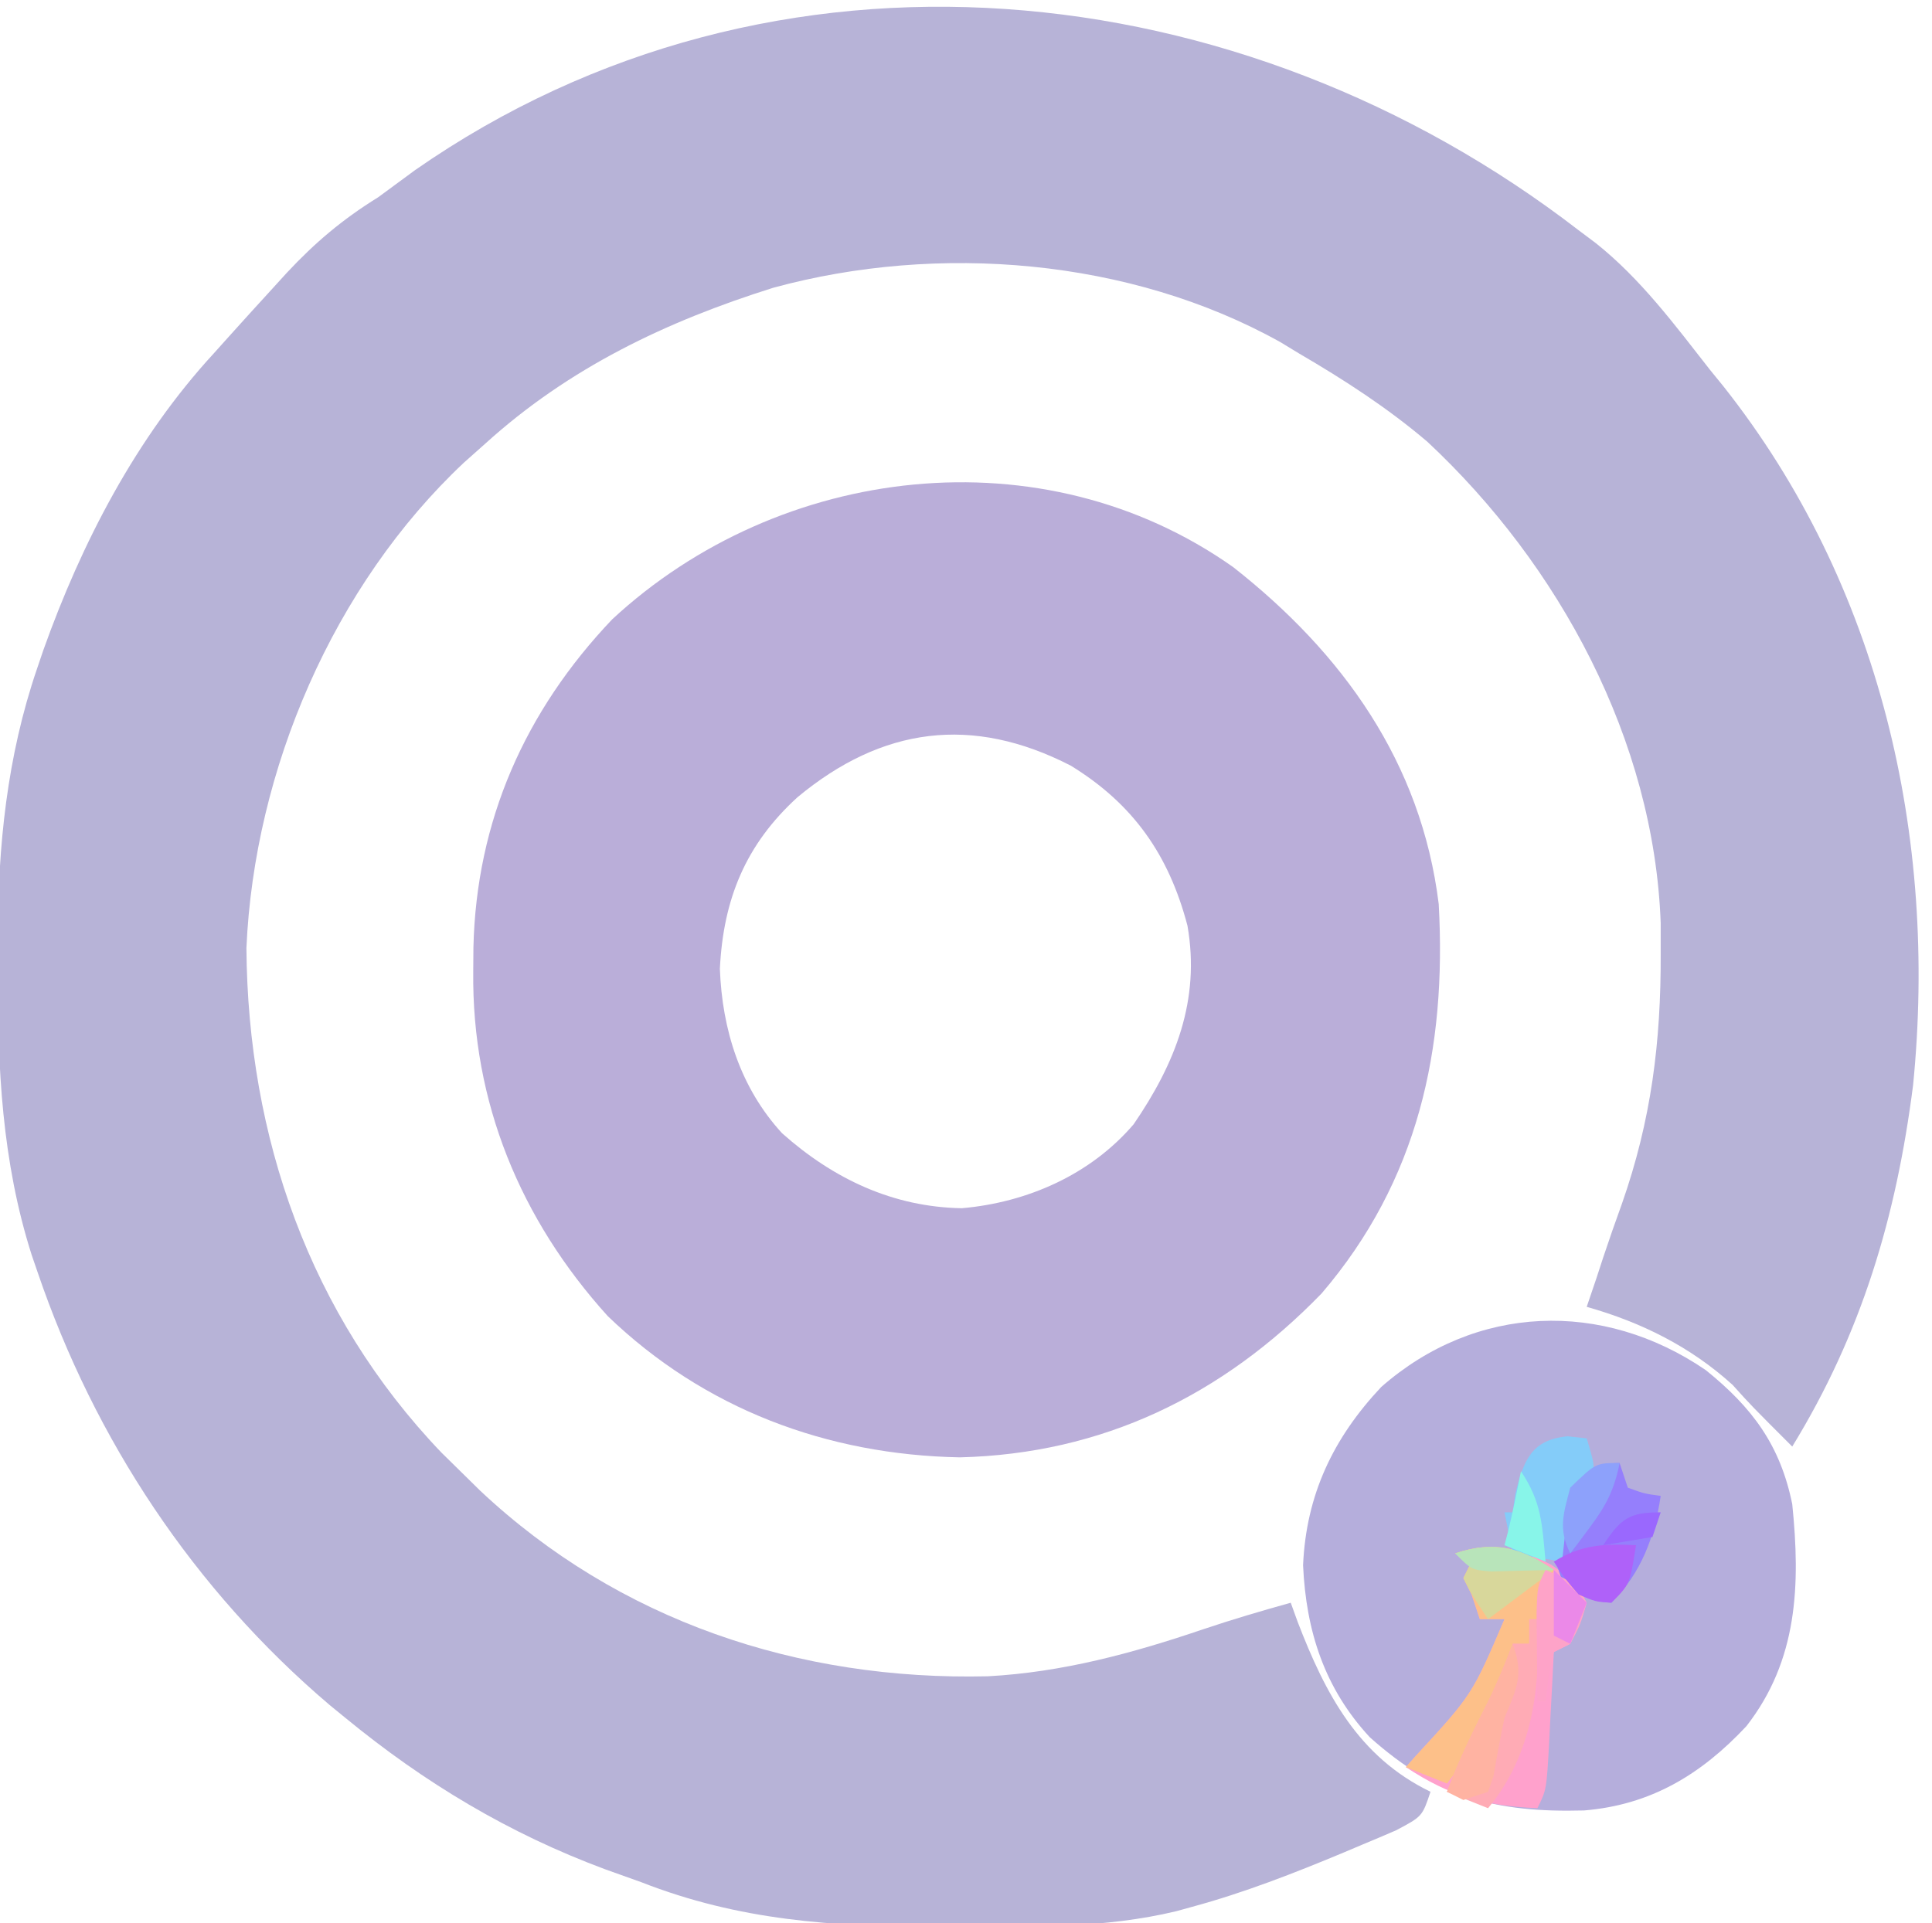 <?xml version="1.0" encoding="UTF-8"?>
<svg version="1.1" xmlns="http://www.w3.org/2000/svg" width="235" height="234">
<path d="M0 0 C0.696 0.522 1.392 1.044 2.109 1.582 C7.576 5.933 11.716 11.527 16 17 C16.804 17.988 16.804 17.988 17.625 18.996 C36.698 43.096 43.705 73.776 40.7 104.022 C38.659 120.004 34.465 134.18 26 148 C21 143 21 143 18.75 140.5 C13.645 135.859 7.632 132.871 1 131 C1.392 129.845 1.784 128.69 2.188 127.5 C2.592 126.261 2.592 126.261 3.004 124.996 C3.73 122.811 4.493 120.638 5.277 118.473 C8.856 108.287 10.04 98.773 10 88 C10 86.783 10 85.566 10 84.312 C9.191 62.069 -2.322 40.746 -18.375 25.75 C-23.246 21.608 -28.486 18.22 -34 15 C-34.744 14.548 -35.488 14.095 -36.254 13.629 C-54.521 3.431 -77.918 1.548 -97.922 7.004 C-110.962 11.103 -122.816 16.757 -133 26 C-133.843 26.75 -134.686 27.5 -135.555 28.273 C-151.442 43.195 -161.076 65.651 -162.027 87.352 C-161.855 110.319 -154.337 131.979 -138.309 148.73 C-137.547 149.479 -136.785 150.228 -136 151 C-134.811 152.17 -134.811 152.17 -133.598 153.363 C-116.754 169.196 -94.87 176.498 -71.833 175.948 C-62.737 175.457 -54.199 173.132 -45.621 170.219 C-42.1 169.034 -38.578 167.995 -35 167 C-34.72 167.773 -34.441 168.547 -34.152 169.344 C-30.781 178.102 -26.783 185.742 -18 190 C-19 193 -19 193 -22.176 194.684 C-23.549 195.281 -24.929 195.865 -26.312 196.438 C-27.397 196.897 -27.397 196.897 -28.504 197.366 C-34.559 199.894 -40.662 202.281 -47 204 C-47.636 204.176 -48.272 204.352 -48.927 204.533 C-57.638 206.623 -66.532 206.441 -75.438 206.438 C-76.712 206.439 -76.712 206.439 -78.013 206.44 C-90.682 206.411 -102.1 205.666 -114 201 C-115.468 200.474 -116.937 199.95 -118.406 199.426 C-130.091 195.082 -140.355 188.925 -150 181 C-150.634 180.482 -151.268 179.964 -151.922 179.43 C-168.401 165.416 -180.488 147.183 -187.438 126.75 C-187.79 125.725 -187.79 125.725 -188.149 124.679 C-191.763 113.338 -192.322 101.822 -192.25 90 C-192.262 88.105 -192.262 88.105 -192.273 86.172 C-192.25 74.935 -191.148 64.047 -187.5 53.375 C-187.247 52.63 -186.994 51.885 -186.734 51.117 C-182.061 38.008 -175.453 25.275 -166 15 C-165.468 14.407 -164.936 13.813 -164.388 13.202 C-162.561 11.166 -160.721 9.143 -158.875 7.125 C-158.289 6.481 -157.703 5.838 -157.099 5.175 C-153.669 1.502 -150.305 -1.34 -146 -4 C-144.499 -5.103 -142.999 -6.207 -141.5 -7.312 C-97.786 -37.756 -40.924 -31.55 0 0 Z " fill="#B7B3D7" transform="translate(192,28)"/>
<path d="M0 0 C13.287 10.433 22.883 23.759 25 41 C25.976 58.604 22.506 74.638 10.75 88.375 C-1.332 100.825 -15.916 107.887 -33.25 108.312 C-49.401 108.007 -64.333 102.428 -76.074 91.129 C-86.723 79.357 -92.614 65.066 -92.438 49.188 C-92.43 48.225 -92.422 47.262 -92.415 46.27 C-92.06 30.873 -86.143 17.508 -75.535 6.352 C-55.161 -12.547 -23.148 -16.371 0 0 Z M-53 28 C-59.306 33.755 -62.02 40.383 -62.438 48.875 C-62.161 56.291 -59.945 63.349 -54.875 68.875 C-48.638 74.431 -41.364 77.867 -33 78 C-25.04 77.304 -17.343 73.915 -12.105 67.781 C-7.032 60.375 -3.978 52.682 -5.562 43.625 C-7.827 35.001 -12.168 28.808 -19.754 24.156 C-31.75 17.981 -42.722 19.455 -53 28 Z " fill="#BAAED9" transform="translate(150,69)"/>
<path d="M0 0 C5.66 4.561 9.062 9.131 10.52 16.305 C11.527 26.136 11.196 35.308 4.941 43.328 C-0.572 49.215 -6.692 52.91 -14.801 53.578 C-25.601 53.866 -32.668 51.981 -40.855 44.68 C-46.371 38.729 -48.617 31.773 -48.98 23.742 C-48.602 15.173 -45.319 8.278 -39.48 2.062 C-27.989 -8.038 -12.538 -8.57 0 0 Z " fill="#B5AEDC" transform="translate(207.48,166.695)"/>
<path d="M0 0 C2.312 1.625 2.312 1.625 4.312 4.625 C3.562 7.25 3.562 7.25 2.312 9.625 C1.323 10.12 1.323 10.12 0.312 10.625 C0.222 12.431 0.222 12.431 0.129 14.273 C0.045 15.849 -0.04 17.424 -0.125 19 C-0.164 19.794 -0.204 20.588 -0.244 21.406 C-0.574 27.398 -0.574 27.398 -1.688 29.625 C-8.107 29.334 -12.309 28.173 -17.688 24.625 C-17.312 24.201 -16.937 23.777 -16.551 23.34 C-9.615 15.813 -9.615 15.813 -5.688 6.625 C-6.678 6.625 -7.668 6.625 -8.688 6.625 C-9.018 5.635 -9.348 4.645 -9.688 3.625 C-10.018 2.965 -10.348 2.305 -10.688 1.625 C-10.357 0.965 -10.027 0.305 -9.688 -0.375 C-10.348 -0.705 -11.008 -1.035 -11.688 -1.375 C-7.234 -2.859 -4.127 -2.112 0 0 Z " fill="#FFA1CC" transform="translate(188.688,190.375)"/>
<path d="M0 0 C-0.99 2.97 -1.98 5.94 -3 9 C-3.66 9 -4.32 9 -5 9 C-5.159 9.641 -5.317 10.281 -5.48 10.941 C-7.102 16.951 -9.098 21.149 -13 26 C-15.475 25.01 -15.475 25.01 -18 24 C-17.625 23.576 -17.25 23.152 -16.863 22.715 C-9.928 15.188 -9.928 15.188 -6 6 C-6.99 6 -7.98 6 -9 6 C-9.33 5.01 -9.66 4.02 -10 3 C-10.33 2.34 -10.66 1.68 -11 1 C-10.67 0.34 -10.34 -0.32 -10 -1 C-10.66 -1.33 -11.32 -1.66 -12 -2 C-7.264 -3.579 -4.102 -2.735 0 0 Z " fill="#FDC089" transform="translate(189,191)"/>
<path d="M0 0 C0.33 0.99 0.66 1.98 1 3 C3.015 3.733 3.015 3.733 5 4 C4.261 9.026 2.631 13.369 -1 17 C-3.609 16.832 -4.835 16.132 -6.875 14.5 C-8.44 11.021 -7.766 8.678 -6.809 5.062 C-5.493 1.707 -3.646 0 0 0 Z " fill="#957FFC" transform="translate(197,178)"/>
<path d="M0 0 C0.33 0 0.66 0 1 0 C1.462 8.169 0.382 16.547 -5 23 C-7.475 22.01 -7.475 22.01 -10 21 C-8.564 17.17 -6.801 13.579 -4.953 9.938 C-3.838 7.671 -2.887 5.364 -2 3 C-1.34 3 -0.68 3 0 3 C0 2.01 0 1.02 0 0 Z " fill="#FFABB5" transform="translate(186,197)"/>
<path d="M0 0 C1.145 0.124 1.145 0.124 2.312 0.25 C3.438 4 3.438 4 2.312 6.25 C1.653 6.25 0.993 6.25 0.312 6.25 C-0.018 9.22 -0.347 12.19 -0.688 15.25 C-3.658 14.755 -3.658 14.755 -6.688 14.25 C-7.018 12.6 -7.348 10.95 -7.688 9.25 C-7.357 9.25 -7.027 9.25 -6.688 9.25 C-6.584 8.508 -6.481 7.765 -6.375 7 C-5.357 2.929 -4.429 0.412 0 0 Z " fill="#84CCF9" transform="translate(190.688,174.75)"/>
<path d="M0 0 C-2.64 1.98 -5.28 3.96 -8 6 C-10 3 -10 3 -11 1 C-10.67 0.34 -10.34 -0.32 -10 -1 C-10.66 -1.33 -11.32 -1.66 -12 -2 C-7.264 -3.579 -4.102 -2.735 0 0 Z " fill="#D8D79B" transform="translate(189,191)"/>
<path d="M0 0 C1.378 3.721 0.507 5.43 -1 9 C-1.493 11.364 -1.934 13.729 -2.34 16.109 C-2.558 16.733 -2.776 17.357 -3 18 C-3.99 18.33 -4.98 18.66 -6 19 C-6.66 18.67 -7.32 18.34 -8 18 C-6.564 14.17 -4.801 10.579 -2.953 6.938 C-1.838 4.671 -0.887 2.364 0 0 Z " fill="#FFB3A2" transform="translate(184,200)"/>
<path d="M0 0 C3.875 1.75 3.875 1.75 5 4 C4.188 6.562 4.188 6.562 3 9 C2.01 9.495 2.01 9.495 1 10 C0.342 13.029 0.342 13.029 0 16 C-0.33 16 -0.66 16 -1 16 C-1.027 13.708 -1.046 11.417 -1.062 9.125 C-1.074 7.849 -1.086 6.573 -1.098 5.258 C-1 2 -1 2 0 0 Z " fill="#FEA3C8" transform="translate(188,191)"/>
<path d="M0 0 C-0.75 4.75 -0.75 4.75 -3 7 C-4.938 6.875 -4.938 6.875 -7 6 C-8.75 3.938 -8.75 3.938 -10 2 C-6.598 -0.094 -3.947 -0.179 0 0 Z " fill="#AF61F9" transform="translate(199,188)"/>
<path d="M0 0 C-0.607 3.153 -1.642 5.189 -3.562 7.75 C-4.245 8.67 -4.245 8.67 -4.941 9.609 C-5.291 10.068 -5.64 10.527 -6 11 C-7.483 8.035 -6.835 6.149 -6 3 C-2.9 0 -2.9 0 0 0 Z " fill="#8DA1FB" transform="translate(197,178)"/>
<path d="M0 0 C2.566 3.849 2.551 6.435 3 11 C0.525 10.01 0.525 10.01 -2 9 C-1.856 8.443 -1.711 7.886 -1.562 7.312 C-0.972 4.886 -0.477 2.451 0 0 Z " fill="#88F5E9" transform="translate(185,179)"/>
<path d="M0 0 C-1.625 0.054 -3.25 0.093 -4.875 0.125 C-5.78 0.148 -6.685 0.171 -7.617 0.195 C-10 0 -10 0 -12 -2 C-7.264 -3.579 -4.102 -2.735 0 0 Z " fill="#B8E4BA" transform="translate(189,191)"/>
<path d="M0 0 C1.32 1.32 2.64 2.64 4 4 C3.34 5.65 2.68 7.3 2 9 C1.34 8.67 0.68 8.34 0 8 C0 5.36 0 2.72 0 0 Z " fill="#EB89E8" transform="translate(189,191)"/>
<path d="M0 0 C-0.33 0.99 -0.66 1.98 -1 3 C-2.98 3.33 -4.96 3.66 -7 4 C-4.84 0.76 -3.884 0 0 0 Z " fill="#9A68FE" transform="translate(202,184)"/>
</svg>
